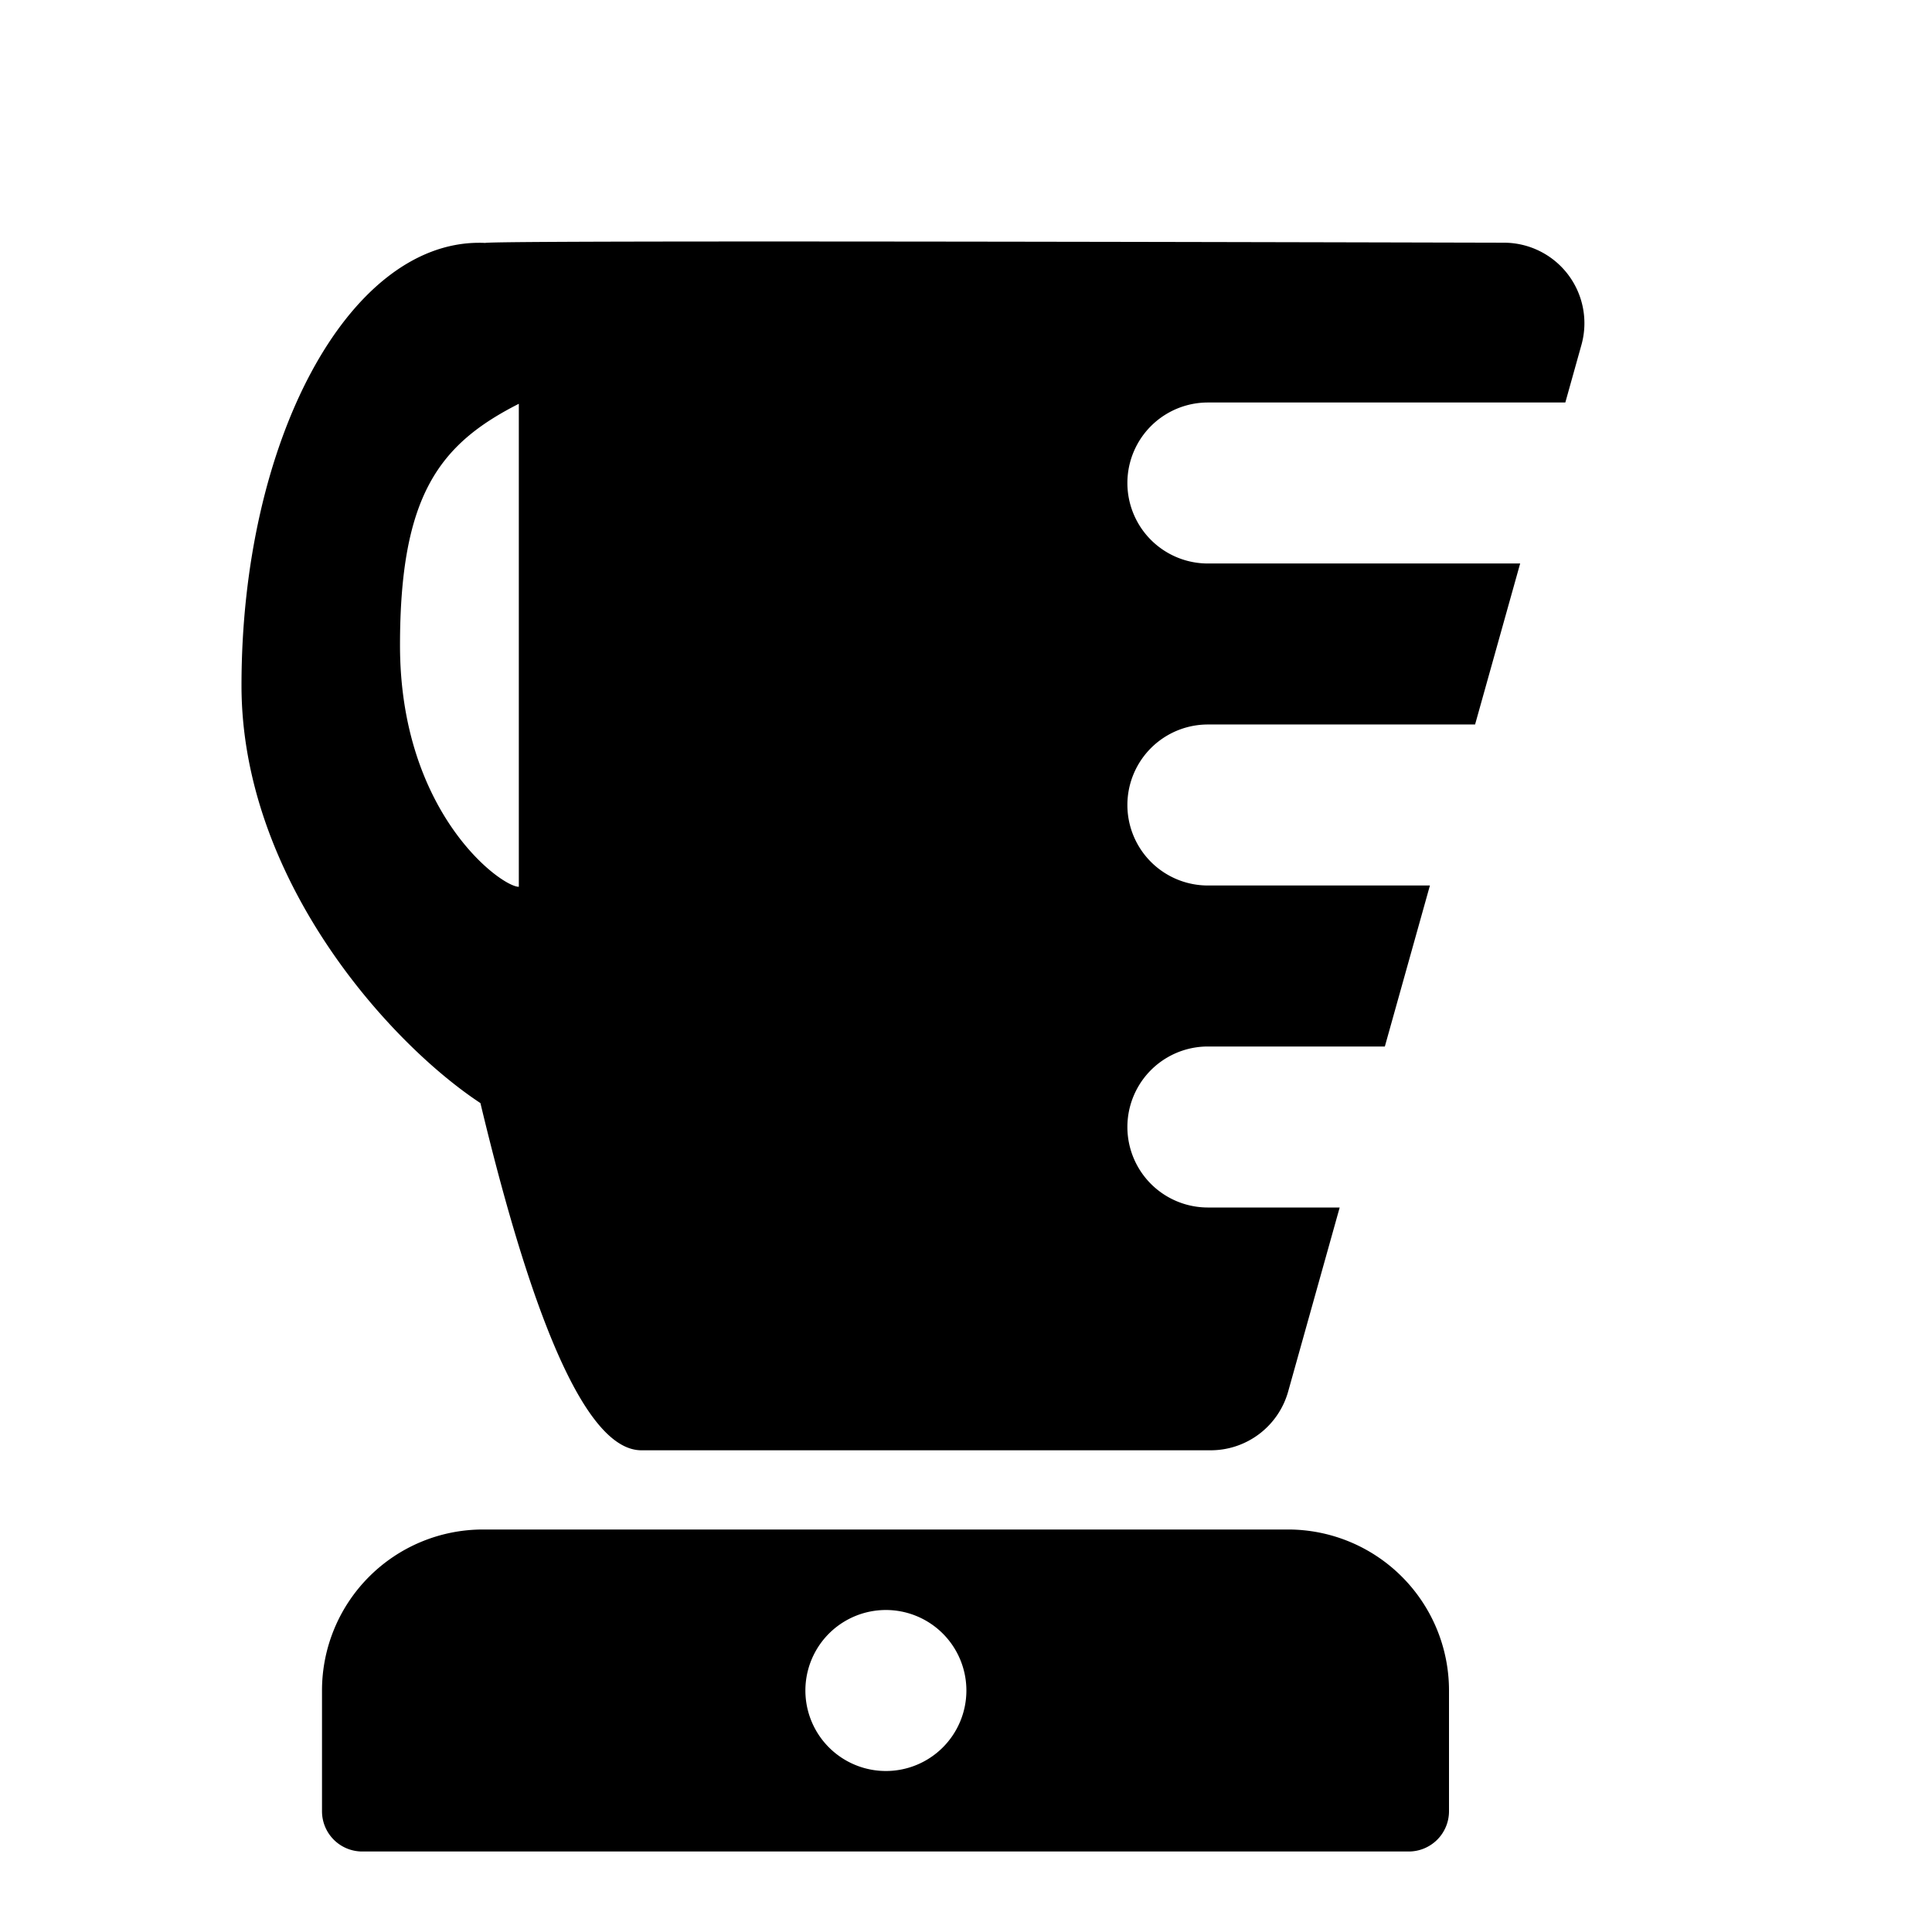 <?xml version="1.0" standalone="no"?><!DOCTYPE svg PUBLIC "-//W3C//DTD SVG 1.1//EN" "http://www.w3.org/Graphics/SVG/1.1/DTD/svg11.dtd"><svg class="icon" width="48px" height="48.00px" viewBox="0 0 1024 1024" version="1.1" xmlns="http://www.w3.org/2000/svg"><path d="M733.952 554.667H640a42.667 42.667 0 0 0 0 85.333h70.059l-27.307 97.536a42.667 42.667 0 0 1-41.131 31.147h-301.653c-27.52 0-55.979-61.312-85.333-184.021C205.781 552.448 128 465.536 128 363.349c0-129.579 56.405-234.667 125.995-234.667 1.024 0 2.048 0 3.072 0.085 3.243-0.981 183.296-1.024 540.16-0.128a42.667 42.667 0 0 1 40.96 54.187l-8.533 30.507H640a42.667 42.667 0 0 0 0 85.333h165.717l-23.893 85.333H640a42.667 42.667 0 0 0 0 85.333h117.888l-23.893 85.333zM274.987 470.016v-256c-41.984 21.333-62.976 48.341-62.976 128 0 88.747 53.504 128 62.976 128z" fill="#000000" /><path d="M256 810.667h426.667a85.333 85.333 0 0 1 85.333 85.333v64a21.333 21.333 0 0 1-21.333 21.333h-554.667a21.333 21.333 0 0 1-21.333-21.333V896a85.333 85.333 0 0 1 85.333-85.333z m213.333 128a42.667 42.667 0 1 0 0-85.333 42.667 42.667 0 0 0 0 85.333z" fill="#000000" /></svg>